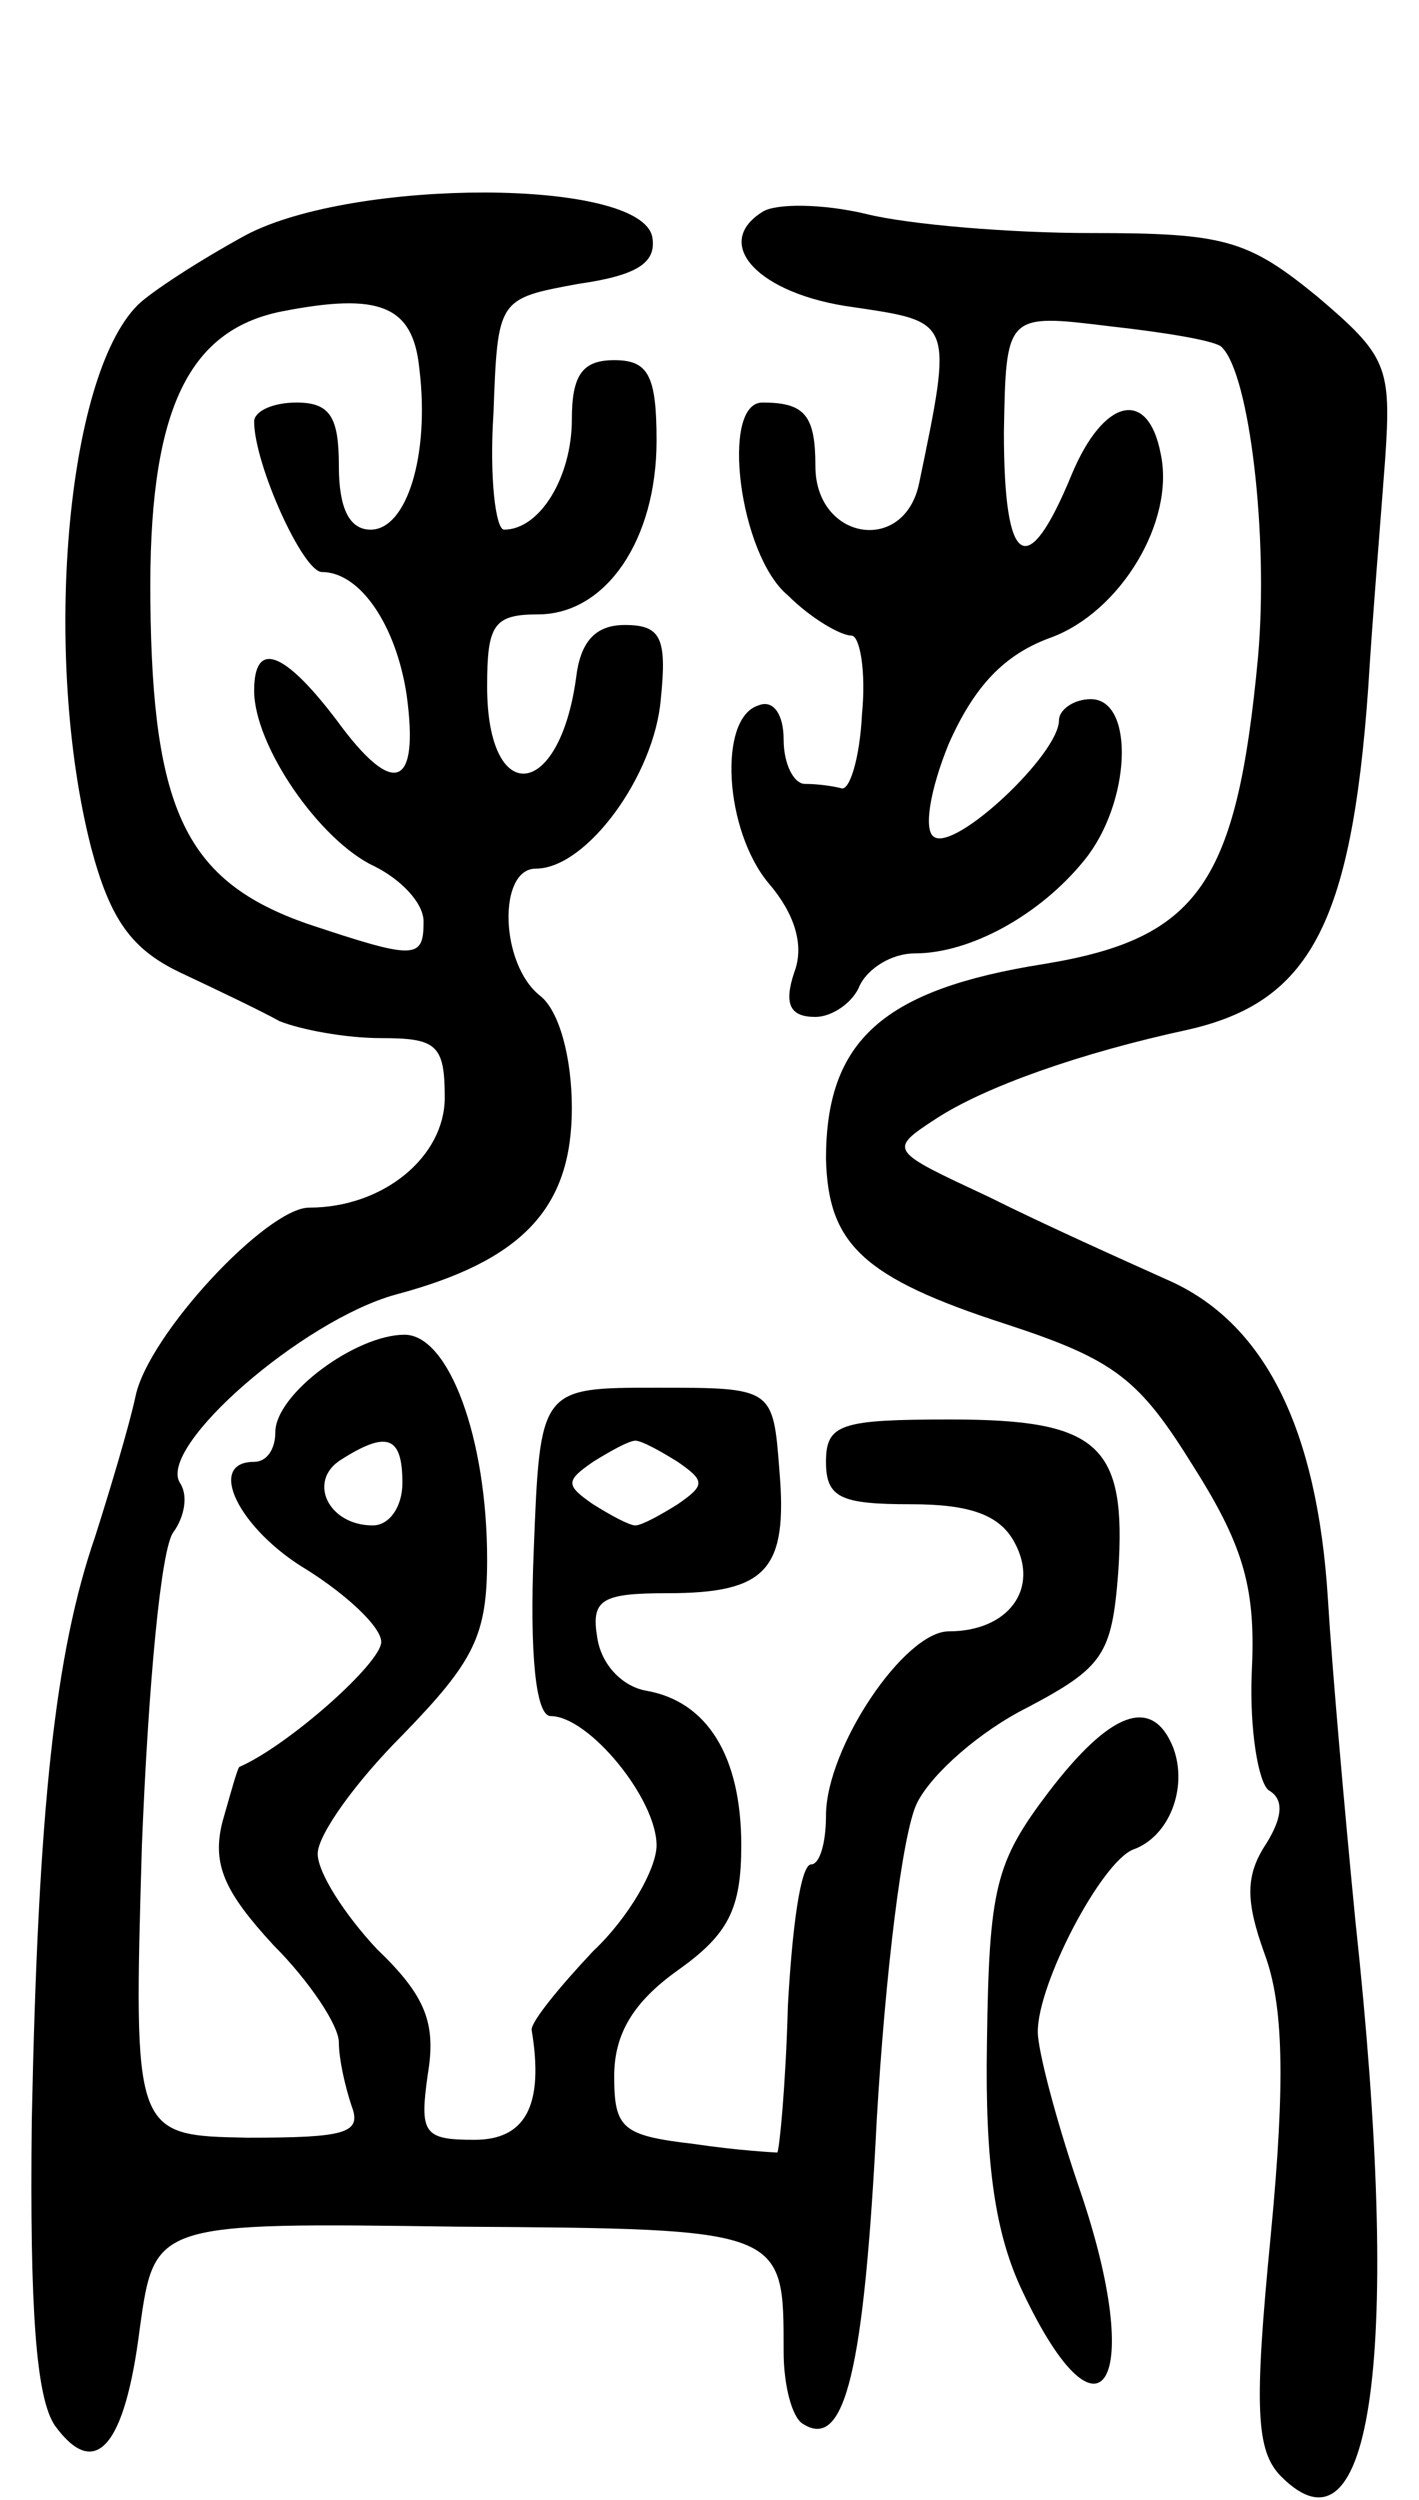 <svg version="1.0" xmlns="http://www.w3.org/2000/svg"
 width="67pt" height="118pt" viewBox="0 0 67 118"
 preserveAspectRatio="xMidYMid meet">
<g transform="translate(0,118) scale(0.1,-0.1)"
fill="#000000" stroke="none">
<path d="M116 1069 c-22 -12 -45 -27 -51 -33 -34 -34 -45 -166 -22 -256 9 -34
19 -48 42 -59 17 -8 38 -18 47 -23 10 -4 31 -8 48 -8 26 0 30 -3 30 -28 0 -28
-29 -52 -64 -52 -20 0 -76 -60 -82 -89 -3 -14 -12 -44 -19 -66 -19 -55 -27
-128 -30 -276 -1 -89 2 -131 11 -144 19 -26 33 -10 40 46 7 50 7 50 150 48
155 -1 154 -1 154 -59 0 -16 4 -31 9 -34 20 -13 29 25 35 144 4 68 12 135 19
149 7 14 30 34 52 45 36 19 40 25 43 64 4 60 -9 72 -79 72 -52 0 -59 -2 -59
-20 0 -17 7 -20 40 -20 28 0 42 -5 49 -18 12 -22 -3 -42 -31 -42 -21 0 -58
-55 -58 -87 0 -13 -3 -23 -7 -23 -5 0 -9 -30 -11 -67 -1 -37 -4 -68 -5 -69 -1
0 -19 1 -39 4 -34 4 -38 7 -38 32 0 20 9 35 30 50 24 17 30 29 30 59 0 42 -16
68 -45 73 -11 2 -21 12 -23 25 -3 18 2 21 33 21 47 0 57 11 53 58 -3 39 -3 39
-58 39 -55 0 -55 0 -58 -77 -2 -49 1 -78 8 -78 18 0 50 -39 50 -61 0 -11 -13
-34 -30 -50 -16 -17 -29 -33 -29 -37 6 -36 -3 -52 -27 -52 -24 0 -26 3 -22 31
4 24 -1 37 -24 59 -15 16 -28 36 -28 45 0 9 18 34 40 56 34 35 40 47 40 83 0
57 -18 106 -39 106 -23 0 -61 -28 -61 -46 0 -8 -4 -14 -10 -14 -23 0 -7 -32
25 -51 19 -12 35 -27 35 -34 0 -10 -44 -49 -67 -59 -1 -1 -4 -12 -8 -26 -5
-20 1 -33 24 -58 17 -17 31 -38 31 -46 0 -8 3 -21 6 -30 5 -13 -3 -15 -49 -15
-54 1 -54 1 -50 138 3 75 9 141 15 148 5 7 7 17 3 23 -11 17 58 77 102 89 60
16 83 41 83 88 0 24 -6 46 -15 53 -19 15 -20 60 -2 60 24 0 56 44 59 80 3 29
0 35 -17 35 -14 0 -21 -8 -23 -25 -8 -58 -42 -61 -42 -4 0 29 3 34 24 34 32 0
56 35 56 82 0 31 -4 38 -20 38 -15 0 -20 -7 -20 -28 0 -27 -15 -52 -32 -52 -4
0 -7 25 -5 55 2 54 2 54 40 61 28 4 37 10 35 22 -5 28 -141 28 -192 1z m82
-63 c5 -41 -6 -76 -23 -76 -10 0 -15 10 -15 30 0 23 -4 30 -20 30 -11 0 -20
-4 -20 -9 0 -20 23 -71 32 -71 18 0 35 -25 40 -58 6 -44 -6 -49 -33 -12 -25
33 -39 38 -39 14 0 -26 31 -71 57 -83 12 -6 23 -17 23 -26 0 -18 -4 -18 -55
-1 -57 20 -73 53 -74 152 -1 89 17 128 62 137 46 9 62 3 65 -27z m-8 -526 c0
-11 -6 -20 -14 -20 -21 0 -31 21 -15 31 22 14 29 11 29 -11z m130 10 c13 -9
13 -11 0 -20 -8 -5 -17 -10 -20 -10 -3 0 -12 5 -20 10 -13 9 -13 11 0 20 8 5
17 10 20 10 3 0 12 -5 20 -10z"/>
<path d="M360 1080 c-24 -15 -2 -39 43 -45 47 -7 47 -6 31 -83 -7 -34 -49 -27
-49 8 0 24 -5 30 -25 30 -20 0 -11 -72 12 -91 11 -11 25 -19 30 -19 4 0 7 -17
5 -37 -1 -21 -6 -37 -10 -35 -4 1 -11 2 -17 2 -5 0 -10 9 -10 21 0 12 -5 19
-12 16 -19 -6 -16 -59 5 -84 12 -14 17 -29 12 -42 -5 -15 -2 -21 10 -21 8 0
18 7 21 15 4 8 15 15 26 15 26 0 59 18 80 44 22 27 24 76 3 76 -8 0 -15 -5
-15 -10 0 -16 -49 -62 -59 -55 -5 3 -2 22 7 44 12 27 26 42 48 50 33 12 59 55
52 87 -6 31 -27 26 -42 -10 -21 -51 -32 -44 -32 20 1 56 1 56 50 50 27 -3 51
-7 53 -10 13 -13 22 -89 17 -146 -10 -107 -28 -133 -101 -145 -76 -12 -103
-36 -103 -92 1 -40 17 -56 85 -78 52 -17 63 -26 89 -68 24 -38 29 -58 27 -97
-1 -26 3 -51 8 -55 7 -4 7 -12 -1 -25 -10 -15 -10 -27 -1 -52 9 -24 10 -60 3
-133 -8 -82 -7 -102 5 -114 43 -43 57 58 35 262 -5 51 -11 119 -13 152 -5 81
-30 131 -76 151 -20 9 -58 26 -84 39 -47 22 -48 22 -25 37 23 15 68 31 119 42
57 13 77 49 85 161 2 33 6 81 8 108 3 44 1 49 -32 77 -33 27 -44 30 -107 30
-38 0 -86 4 -106 9 -21 5 -43 5 -49 1z"/>
<path d="M495 334 c-25 -33 -28 -45 -29 -118 -1 -58 4 -91 17 -118 37 -78 58
-43 27 48 -11 32 -20 66 -20 75 0 23 30 80 45 86 17 6 26 29 19 48 -10 25 -30
17 -59 -21z"/>
</g>
</svg>
